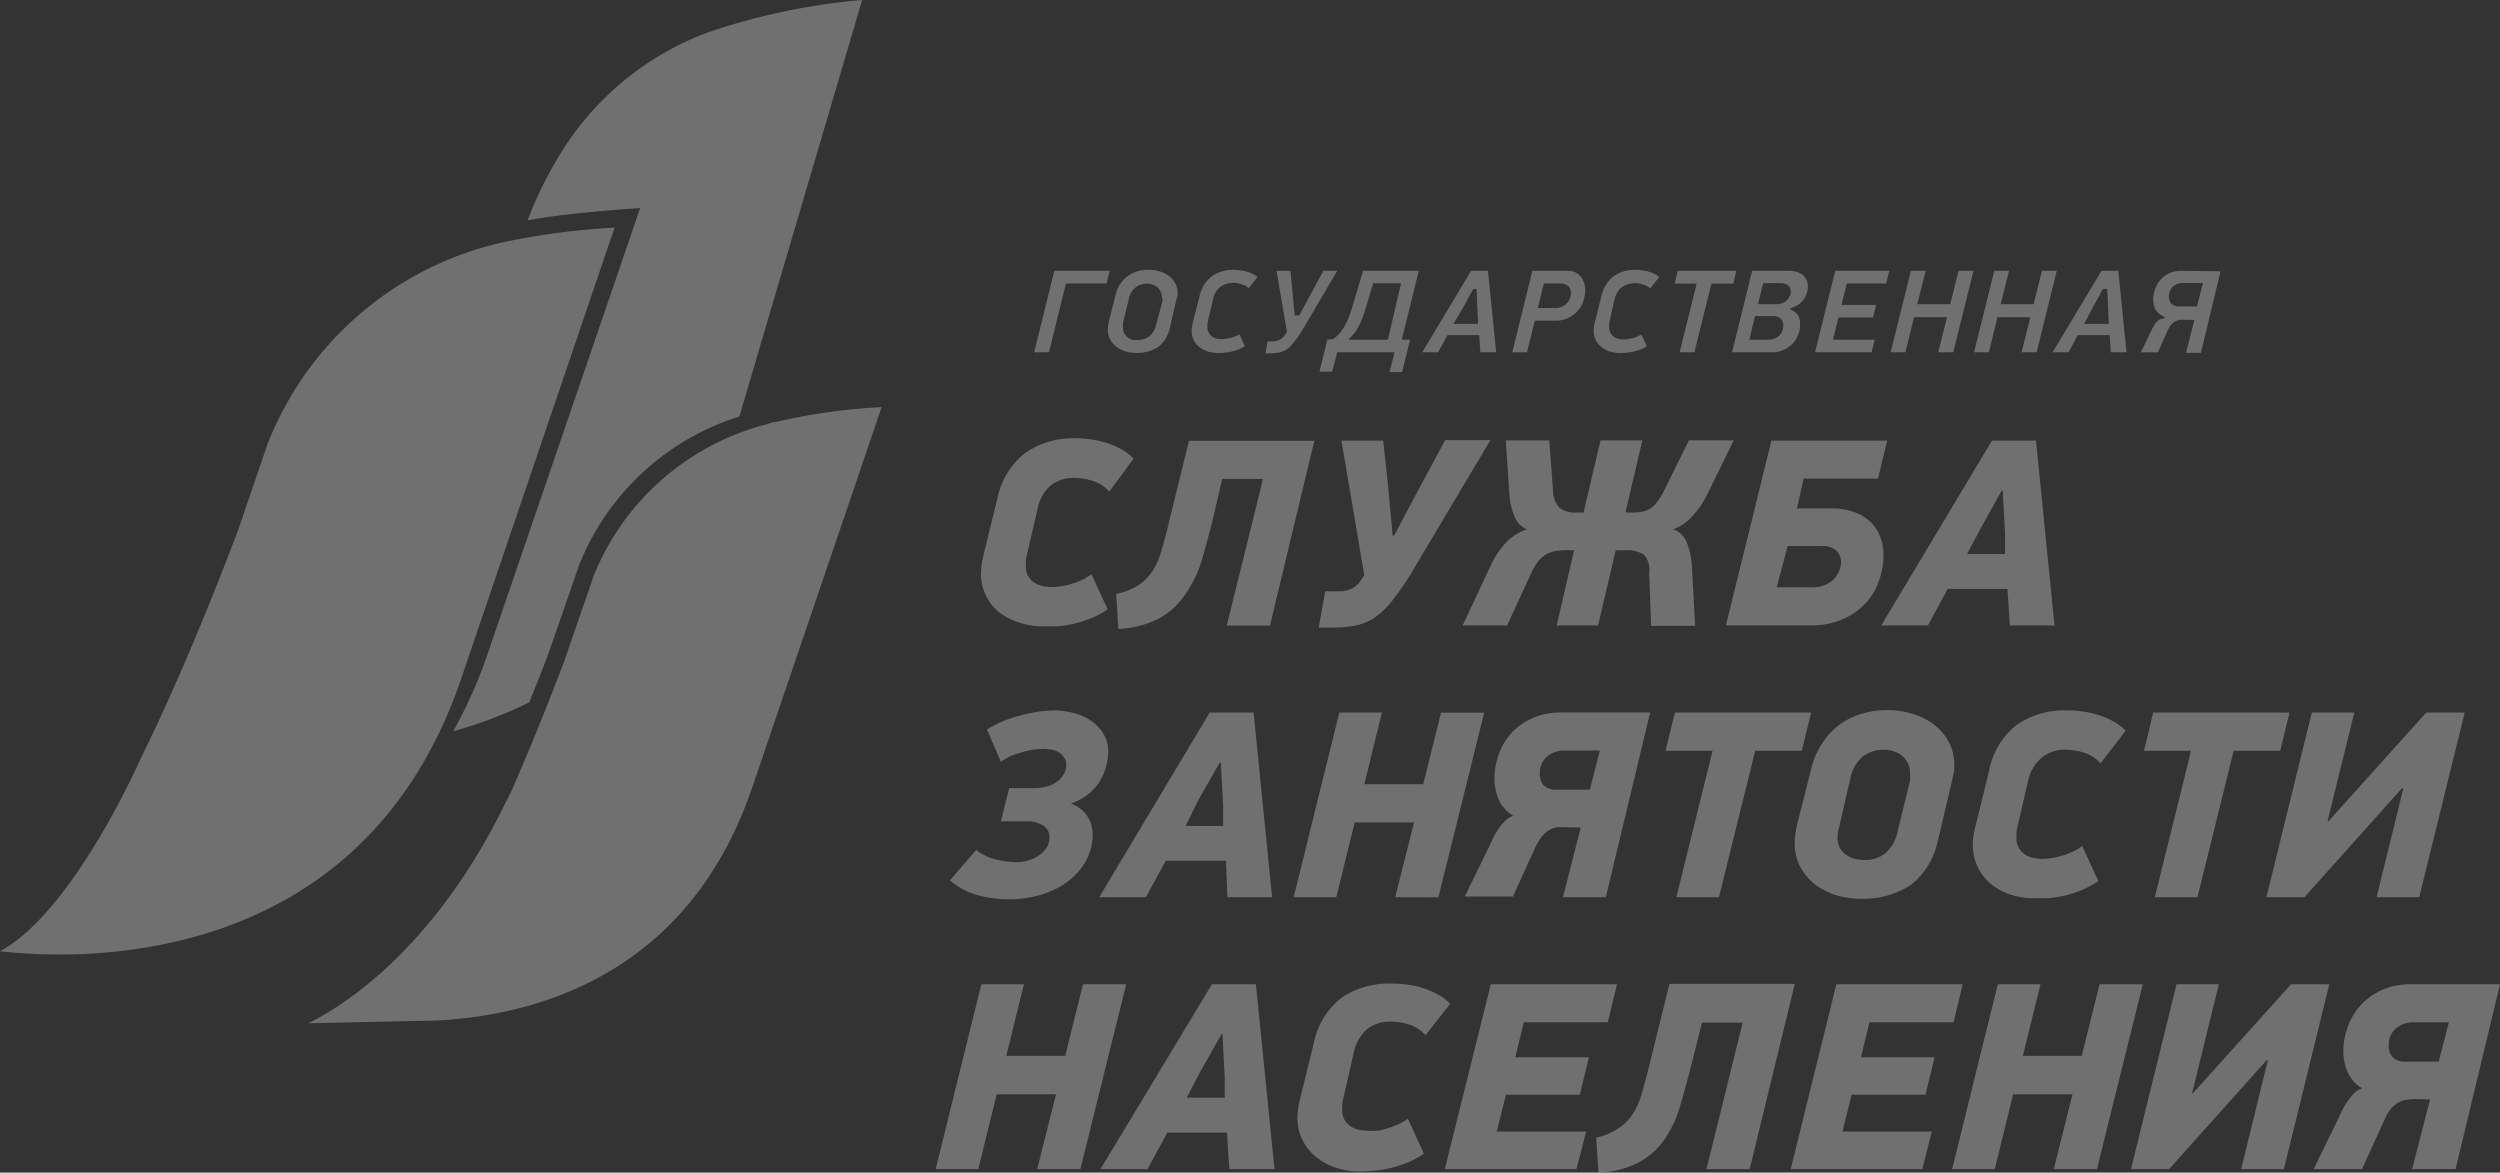 <svg xmlns="http://www.w3.org/2000/svg" width="106.334" height="49.876" viewBox="0 0 106.334 49.876">
  <rect x="0" y="0" width="106.334" height="49.876" fill="#333333" stroke="none"/>
  <g id="gos" opacity="0.3">
    <g id="_1" data-name="1">
      <path id="Path_177" data-name="Path 177" d="M75.884,33.727a1.5,1.5,0,0,0-.705-.456,2.684,2.684,0,0,0-.782-.124,1.564,1.564,0,0,0-1.007.32,1.777,1.777,0,0,0-.557,1.013L72.34,36.6a1.23,1.23,0,0,0,0,.13.89.89,0,0,0,0,.118.824.824,0,0,0,.077.438.883.883,0,0,0,.255.3,1.043,1.043,0,0,0,.361.154,1.606,1.606,0,0,0,.409.047,2.53,2.53,0,0,0,.4-.036,2.636,2.636,0,0,0,.444-.1,3.425,3.425,0,0,0,.444-.172,2.062,2.062,0,0,0,.4-.237l.687,1.493a3.715,3.715,0,0,1-.723.385,4.5,4.5,0,0,1-.729.231,4.924,4.924,0,0,1-.693.107h-.646a3.111,3.111,0,0,1-.912-.142,2.6,2.6,0,0,1-.877-.427,2.1,2.1,0,0,1-.8-1.837,3.626,3.626,0,0,1,.1-.628l.592-2.417a3.259,3.259,0,0,1,1.185-1.926,3.591,3.591,0,0,1,2.163-.622,4.775,4.775,0,0,1,.7.059,4.236,4.236,0,0,1,.693.172,3.591,3.591,0,0,1,.592.273,1.778,1.778,0,0,1,.456.367Z" transform="translate(-28.704 -12.818)" fill="#fff" fill-rule="evenodd"/>
      <path id="Path_178" data-name="Path 178" d="M84.635,33.263,84.2,35.136c-.154.592-.314,1.185-.474,1.718a4.965,4.965,0,0,1-.711,1.392,3.176,3.176,0,0,1-1.078.96,4.147,4.147,0,0,1-1.718.438l-.095-1.487a2.826,2.826,0,0,0,.948-.373,2.133,2.133,0,0,0,.592-.592,3.123,3.123,0,0,0,.373-.841c.095-.32.2-.687.3-1.108l.883-3.6h5.332L86.667,39.5H84.83l1.54-6.233Z" transform="translate(-32.65 -12.894)" fill="#fff" fill-rule="evenodd"/>
      <path id="Path_179" data-name="Path 179" d="M94.943,38.024h.693a1.185,1.185,0,0,0,.278-.053.847.847,0,0,0,.278-.13.889.889,0,0,0,.243-.249l.172-.249-.972-5.729h1.777l.213,2,.19,2.038h.059l1.072-2.014,1.1-2.044h1.926l-3.383,5.682a11.128,11.128,0,0,1-.824,1.185,3.49,3.49,0,0,1-.741.7,2.24,2.24,0,0,1-.794.32,5.214,5.214,0,0,1-.972.083H94.67Z" transform="translate(-38.579 -12.873)" fill="#fff" fill-rule="evenodd"/>
      <path id="Path_180" data-name="Path 180" d="M109,39.484l.741-3.2h-.332a2.69,2.69,0,0,0-.456.036,1.28,1.28,0,0,0-.391.136,1.369,1.369,0,0,0-.338.284,2.5,2.5,0,0,0-.29.48l-1.043,2.263H105l1.185-2.53a3.661,3.661,0,0,1,.634-.966,2.163,2.163,0,0,1,.912-.592.972.972,0,0,1-.51-.51,2.891,2.891,0,0,1-.231-.972l-.154-2.3h1.849l.16,2.127a1.049,1.049,0,0,0,.29.752,1.185,1.185,0,0,0,.735.19h.273l.723-3.069h1.777l-.717,3.069h.284a1.949,1.949,0,0,0,.433-.041A.96.96,0,0,0,113,34.5a1.392,1.392,0,0,0,.29-.29,2.772,2.772,0,0,0,.284-.474l1.049-2.127h1.908l-1.126,2.3a3.916,3.916,0,0,1-.675.972,1.932,1.932,0,0,1-.776.51.989.989,0,0,1,.592.592,3.229,3.229,0,0,1,.207.989l.136,2.53h-1.872l-.083-2.263a.918.918,0,0,0-.237-.776,1.351,1.351,0,0,0-.764-.178h-.421l-.752,3.2Z" transform="translate(-42.789 -12.881)" fill="#fff" fill-rule="evenodd"/>
      <path id="Path_181" data-name="Path 181" d="M125.79,31.63h4.971l-.391,1.617h-3.164l-.284,1.268H128.4a2.737,2.737,0,0,1,.972.16,1.89,1.89,0,0,1,.705.444,1.706,1.706,0,0,1,.415.681,2.287,2.287,0,0,1,.107.871,3.282,3.282,0,0,1-.184.907,2.607,2.607,0,0,1-.527.918,2.879,2.879,0,0,1-.954.705,3.419,3.419,0,0,1-1.481.29H123.9l1.937-7.862Zm.273,6.239h1.452a1.256,1.256,0,0,0,.942-.314,1.1,1.1,0,0,0,.338-.723.67.67,0,0,0-.184-.51.883.883,0,0,0-.646-.207h-1.44Z" transform="translate(-50.491 -12.89)" fill="#fff" fill-rule="evenodd"/>
      <path id="Path_182" data-name="Path 182" d="M140.412,37.94h-2.536l-.841,1.552H135.05l4.71-7.862h1.872l.788,7.862h-1.9l-.1-1.552ZM138.7,36.453h1.617V35.6l-.1-1.849h-.041l-.918,1.653Z" transform="translate(-55.034 -12.89)" fill="#fff" fill-rule="evenodd"/>
      <path id="Path_183" data-name="Path 183" d="M72.574,51a3.46,3.46,0,0,1,.895.113,2.4,2.4,0,0,1,.758.35,1.777,1.777,0,0,1,.527.592,1.41,1.41,0,0,1,.166.782,2.518,2.518,0,0,1-.4,1.25,2.287,2.287,0,0,1-1.185.871,1.588,1.588,0,0,1,.456.261,1.345,1.345,0,0,1,.29.355,1.3,1.3,0,0,1,.148.4,1.351,1.351,0,0,1,.036.367,2.429,2.429,0,0,1-.391,1.232,3.075,3.075,0,0,1-.865.841,3.946,3.946,0,0,1-1.114.474,5.06,5.06,0,0,1-1.149.148,5.226,5.226,0,0,1-1.369-.178,2.962,2.962,0,0,1-1.185-.628l1.12-1.3a2.044,2.044,0,0,0,.835.409,3.709,3.709,0,0,0,.847.118,1.849,1.849,0,0,0,.5-.071,1.516,1.516,0,0,0,.456-.2,1.22,1.22,0,0,0,.332-.32.735.735,0,0,0,.142-.427.557.557,0,0,0-.273-.545,1.274,1.274,0,0,0-.67-.178h-1.12l.35-1.41H71.8a1.967,1.967,0,0,0,.492-.065,1.321,1.321,0,0,0,.415-.184.918.918,0,0,0,.3-.3.794.794,0,0,0,.13-.433.438.438,0,0,0-.089-.32.711.711,0,0,0-.231-.225.972.972,0,0,0-.326-.113,2,2,0,0,0-.3-.03,3.68,3.68,0,0,0-.415.03,3.1,3.1,0,0,0-.474.1,4.083,4.083,0,0,0-.5.166,2.37,2.37,0,0,0-.444.255l-.592-1.38a5.006,5.006,0,0,1,1.422-.592A5.972,5.972,0,0,1,72.574,51Z" transform="translate(-27.788 -20.783)" fill="#fff" fill-rule="evenodd"/>
      <path id="Path_184" data-name="Path 184" d="M84.3,57.454H81.742l-.847,1.552H78.91l4.7-7.856h1.866l.788,7.856h-1.9Zm-1.712-1.481h1.594V55.12l-.1-1.849h-.041L83.111,54.9Z" transform="translate(-32.157 -20.844)" fill="#fff" fill-rule="evenodd"/>
      <path id="Path_185" data-name="Path 185" d="M97.189,59.006l.8-3.182H95.465l-.782,3.182H92.87l1.943-7.856h1.813L95.874,54.2H98.38l.758-3.045h1.837l-1.949,7.856Z" transform="translate(-37.846 -20.844)" fill="#fff" fill-rule="evenodd"/>
      <path id="Path_186" data-name="Path 186" d="M109.517,56.031a3.282,3.282,0,0,0-.444,0,1.061,1.061,0,0,0-.361.136,1.185,1.185,0,0,0-.308.29,2.281,2.281,0,0,0-.273.474l-.93,2.044h-2.05l1.025-2.1.19-.4a3.462,3.462,0,0,1,.225-.385,1.92,1.92,0,0,1,.278-.332.918.918,0,0,1,.344-.219,1.511,1.511,0,0,1-.64-.741,2.317,2.317,0,0,1-.154-1,3.247,3.247,0,0,1,.207-.948,2.66,2.66,0,0,1,.539-.859,2.731,2.731,0,0,1,.859-.6,2.927,2.927,0,0,1,1.25-.243h3.762l-1.884,7.856h-1.825l.758-2.962Zm1.381-3.265h-1.469a1.144,1.144,0,0,0-.77.249.9.9,0,0,0-.314.681.782.782,0,0,0,.142.527.735.735,0,0,0,.592.207h1.392Z" transform="translate(-42.85 -20.843)" fill="#fff" fill-rule="evenodd"/>
      <path id="Path_187" data-name="Path 187" d="M123.38,52.779l-1.54,6.227h-1.813l1.54-6.227h-2l.4-1.629h5.795l-.4,1.629Z" transform="translate(-48.726 -20.844)" fill="#fff" fill-rule="evenodd"/>
      <path id="Path_188" data-name="Path 188" d="M134.926,56.508a3.223,3.223,0,0,1-1.143,1.9A3.662,3.662,0,0,1,131.6,59a3.555,3.555,0,0,1-1.019-.154,2.9,2.9,0,0,1-.9-.468,2.37,2.37,0,0,1-.64-.788,2.258,2.258,0,0,1-.2-1.126,3.756,3.756,0,0,1,.1-.64l.592-2.334a3.324,3.324,0,0,1,.486-1.12,3.034,3.034,0,0,1,.741-.788,3.081,3.081,0,0,1,.954-.456,3.821,3.821,0,0,1,1.078-.148,3.7,3.7,0,0,1,1.043.154,2.82,2.82,0,0,1,.924.462,2.329,2.329,0,0,1,.646.77,2.109,2.109,0,0,1,.213,1.078.768.768,0,0,1-.03.255c-.03.089-.036.184-.059.278l-.592,2.512Zm-1.185-2.53h0a.408.408,0,0,0,0-.142v-.124a.96.96,0,0,0-.089-.468.99.99,0,0,0-.255-.326,1.108,1.108,0,0,0-.361-.19,1.4,1.4,0,0,0-.409-.065,1.487,1.487,0,0,0-.883.278,1.594,1.594,0,0,0-.545.954l-.492,2.133a1.138,1.138,0,0,0-.047.3.954.954,0,0,0,.083.486.918.918,0,0,0,.278.32,1.185,1.185,0,0,0,.385.172,1.671,1.671,0,0,0,.409.047,1.375,1.375,0,0,0,.865-.278,1.659,1.659,0,0,0,.533-.948Z" transform="translate(-52.499 -20.775)" fill="#fff" fill-rule="evenodd"/>
      <path id="Path_189" data-name="Path 189" d="M147.057,53.249a1.517,1.517,0,0,0-.7-.456,2.725,2.725,0,0,0-.788-.124,1.552,1.552,0,0,0-1,.326A1.778,1.778,0,0,0,143.976,54l-.492,2.127v.249a.841.841,0,0,0,.083.438.788.788,0,0,0,.249.29,1,1,0,0,0,.361.16,1.926,1.926,0,0,0,.409.047,2.531,2.531,0,0,0,.4-.036,3.993,3.993,0,0,0,.444-.1,4.664,4.664,0,0,0,.45-.172,2.033,2.033,0,0,0,.4-.243l.687,1.5a4.492,4.492,0,0,1-.723.385,4.437,4.437,0,0,1-.723.231,5.137,5.137,0,0,1-.7.107h-.646a3.14,3.14,0,0,1-.912-.142,2.654,2.654,0,0,1-.841-.438,2.257,2.257,0,0,1-.592-.758,2.21,2.21,0,0,1-.2-1.078,3.1,3.1,0,0,1,.107-.628l.592-2.423a3.241,3.241,0,0,1,1.185-1.92,3.6,3.6,0,0,1,2.163-.6,4.194,4.194,0,0,1,.705.059,3.952,3.952,0,0,1,.693.172,3.122,3.122,0,0,1,.592.273,1.925,1.925,0,0,1,.462.361Z" transform="translate(-57.716 -20.78)" fill="#fff" fill-rule="evenodd"/>
      <path id="Path_190" data-name="Path 190" d="M157.73,52.779l-1.54,6.227h-1.813l1.54-6.227h-2l.391-1.629h5.8l-.4,1.629Z" transform="translate(-62.724 -20.844)" fill="#fff" fill-rule="evenodd"/>
      <path id="Path_191" data-name="Path 191" d="M168.465,54.373l-4.147,4.633H162.7l1.932-7.856h1.807L165.3,55.777h.036L169.5,51.15h1.635L169.2,59.006h-1.813l1.138-4.633Z" transform="translate(-66.302 -20.844)" fill="#fff" fill-rule="evenodd"/>
      <path id="Path_192" data-name="Path 192" d="M71.489,78.522l.8-3.182H69.765l-.782,3.182H67.17l1.943-7.862h1.813l-.752,3.045H72.68l.758-3.045h1.837l-1.949,7.862Z" transform="translate(-27.373 -28.795)" fill="#fff" fill-rule="evenodd"/>
      <path id="Path_193" data-name="Path 193" d="M84.38,76.97H81.844L81,78.522H79l4.74-7.862h1.872l.788,7.862h-1.92l-.1-1.552Zm-1.712-1.487h1.617V74.63l-.095-1.849h-.041l-.924,1.635Z" transform="translate(-32.193 -28.795)" fill="#fff" fill-rule="evenodd"/>
      <path id="Path_194" data-name="Path 194" d="M98.589,72.805a1.487,1.487,0,0,0-.7-.456,2.684,2.684,0,0,0-.782-.124,1.535,1.535,0,0,0-1.007.326,1.777,1.777,0,0,0-.563,1.007l-.486,2.121a1.23,1.23,0,0,0,0,.13.893.893,0,0,0,0,.118.824.824,0,0,0,.077.438.883.883,0,0,0,.255.3,1.185,1.185,0,0,0,.361.16,1.914,1.914,0,0,0,.409.041,3.493,3.493,0,0,0,.4,0,3.141,3.141,0,0,0,.438-.107,3.2,3.2,0,0,0,.45-.172,2.062,2.062,0,0,0,.4-.237l.681,1.493a3.673,3.673,0,0,1-.717.385,4.687,4.687,0,0,1-.729.231,4.925,4.925,0,0,1-.693.107,6.169,6.169,0,0,1-.646.03,3.111,3.111,0,0,1-.912-.142,2.535,2.535,0,0,1-.841-.438,2.1,2.1,0,0,1-.835-1.843,3.135,3.135,0,0,1,.1-.628l.592-2.417A3.259,3.259,0,0,1,95.034,71.2a3.614,3.614,0,0,1,2.157-.592,4.829,4.829,0,0,1,.705.053,4.235,4.235,0,0,1,.693.172,3.809,3.809,0,0,1,.592.273,1.778,1.778,0,0,1,.456.367Z" transform="translate(-37.959 -28.772)" fill="#fff" fill-rule="evenodd"/>
      <path id="Path_195" data-name="Path 195" d="M105.679,70.66h5.368l-.391,1.617h-3.573l-.361,1.487h3.134l-.391,1.594h-3.14l-.391,1.564h3.8l-.409,1.6h-5.6Z" transform="translate(-42.271 -28.795)" fill="#fff" fill-rule="evenodd"/>
      <path id="Path_196" data-name="Path 196" d="M119.087,72.277l-.468,1.872c-.154.592-.314,1.185-.474,1.718a4.959,4.959,0,0,1-.658,1.392,3.235,3.235,0,0,1-1.078.96,4.035,4.035,0,0,1-1.724.438l-.095-1.487a2.862,2.862,0,0,0,.954-.4,2.109,2.109,0,0,0,.592-.592,3.128,3.128,0,0,0,.379-.841c.089-.32.19-.687.3-1.108l.889-3.6h5.332l-1.92,7.88h-1.837l1.54-6.233Z" transform="translate(-46.697 -28.782)" fill="#fff" fill-rule="evenodd"/>
      <path id="Path_197" data-name="Path 197" d="M130.493,70.66h5.374l-.391,1.617H131.9l-.361,1.487h3.134l-.391,1.594h-3.14l-.391,1.564h3.8l-.4,1.6h-5.6Z" transform="translate(-52.386 -28.795)" fill="#fff" fill-rule="evenodd"/>
      <path id="Path_198" data-name="Path 198" d="M144.465,78.522l.794-3.182h-2.524l-.782,3.182H140.14l1.943-7.862H143.9l-.752,3.045h2.506l.758-3.045h1.837L146.3,78.522Z" transform="translate(-57.109 -28.795)" fill="#fff" fill-rule="evenodd"/>
      <path id="Path_199" data-name="Path 199" d="M158.751,73.889,154.6,78.522H152.98l1.937-7.862h1.8l-1.138,4.633h.036l4.171-4.633h1.629l-1.932,7.862h-1.819l1.138-4.633Z" transform="translate(-62.341 -28.795)" fill="#fff" fill-rule="evenodd"/>
      <path id="Path_200" data-name="Path 200" d="M170.457,75.542a2.5,2.5,0,0,0-.444.036.989.989,0,0,0-.361.136,1.257,1.257,0,0,0-.308.284,2.525,2.525,0,0,0-.267.48l-.93,2.044H166.09l1.025-2.1c.059-.13.124-.261.19-.4a3.551,3.551,0,0,1,.231-.391,2.079,2.079,0,0,1,.273-.332.824.824,0,0,1,.35-.213,1.493,1.493,0,0,1-.646-.741,2.37,2.37,0,0,1-.154-1.007,3.045,3.045,0,0,1,.213-.942,2.672,2.672,0,0,1,.533-.865A2.8,2.8,0,0,1,169,70.9a3.016,3.016,0,0,1,1.25-.243h3.768l-1.89,7.862h-1.849l.764-2.962Zm1.386-3.265h-1.475a1.12,1.12,0,0,0-.77.255.9.9,0,0,0-.314.675.764.764,0,0,0,.142.527.717.717,0,0,0,.592.213h1.392Z" transform="translate(-67.683 -28.794)" fill="#fff" fill-rule="evenodd"/>
      <path id="Path_201" data-name="Path 201" d="M77.315,19.979l.136-.539H75.1l-.859,3.466h.628l.723-2.927Z" transform="translate(-30.254 -7.922)" fill="#fff" fill-rule="evenodd"/>
      <path id="Path_202" data-name="Path 202" d="M82.5,20.519a.671.671,0,0,0,0-.107.9.9,0,0,0-.089-.45.966.966,0,0,0-.273-.326,1.244,1.244,0,0,0-.4-.2,1.558,1.558,0,0,0-.456-.071,1.837,1.837,0,0,0-.48.065,1.493,1.493,0,0,0-.415.2,1.369,1.369,0,0,0-.326.338,1.463,1.463,0,0,0-.207.486l-.273,1.1a1.826,1.826,0,0,0-.047.278.984.984,0,0,0,.083.474,1,1,0,0,0,.273.332,1.256,1.256,0,0,0,.385.2,1.689,1.689,0,0,0,.45.065,1.629,1.629,0,0,0,.96-.261,1.422,1.422,0,0,0,.492-.829l.3-1.3Zm-.64.083h0a.266.266,0,0,1,0,.095l-.273,1a.871.871,0,0,1-.29.5.764.764,0,0,1-.468.154.971.971,0,0,1-.219,0,.652.652,0,0,1-.219-.095.557.557,0,0,1-.16-.19.533.533,0,0,1-.053-.284.592.592,0,0,1,0-.16l.243-1a.847.847,0,0,1,.3-.51.788.788,0,0,1,.7-.118.545.545,0,0,1,.207.113.516.516,0,0,1,.148.19.5.5,0,0,1,.053.273Z" transform="translate(-32.412 -7.893)" fill="#fff" fill-rule="evenodd"/>
      <path id="Path_203" data-name="Path 203" d="M88.236,19.589a1.884,1.884,0,0,0-.267-.118,1.606,1.606,0,0,0-.3-.071,2,2,0,0,0-.314-.03,1.6,1.6,0,0,0-.948.273,1.446,1.446,0,0,0-.521.841L85.6,21.615a1.185,1.185,0,0,0-.047.273.912.912,0,0,0,.077.456.889.889,0,0,0,.255.314,1.185,1.185,0,0,0,.361.19,1.777,1.777,0,0,0,.687.047,2.014,2.014,0,0,0,.314-.047,2.471,2.471,0,0,0,.32-.1,1.878,1.878,0,0,0,.243-.124l-.219-.51-.095.047a1.778,1.778,0,0,1-.225.089l-.225.047a1.072,1.072,0,0,1-.415,0,.675.675,0,0,1-.213-.089.539.539,0,0,1-.148-.178.456.456,0,0,1-.047-.261.2.2,0,0,1,0-.065.3.3,0,0,1,0-.077l.231-.989a.936.936,0,0,1,.3-.533,1.019,1.019,0,0,1,.942-.113.829.829,0,0,1,.284.154l.373-.474Z" transform="translate(-34.864 -7.893)" fill="#fff" fill-rule="evenodd"/>
      <path id="Path_204" data-name="Path 204" d="M92.059,22.474a4.568,4.568,0,0,0,.373-.539L93.9,19.44h-.592l-1.025,1.9h-.19l-.184-1.9h-.592l.444,2.6-.107.154a.486.486,0,0,1-.148.142.539.539,0,0,1-.154.077l-.154.03h-.261l-.089.51h.142a2.316,2.316,0,0,0,.433-.036.96.96,0,0,0,.332-.136,1.547,1.547,0,0,0,.3-.3Z" transform="translate(-37.022 -7.922)" fill="#fff" fill-rule="evenodd"/>
      <path id="Path_205" data-name="Path 205" d="M98.222,22.373l.723-2.933h-2.37l-.433,1.452c-.053.19-.113.361-.172.515a2.552,2.552,0,0,1-.19.4,1.777,1.777,0,0,1-.219.308,1.185,1.185,0,0,1-.284.237h-.219L94.72,23.73h.539l.219-.824h2.435l-.213.841h.533l.344-1.375Zm-.592,0H95.952l.166-.184a1.232,1.232,0,0,0,.219-.3,2.323,2.323,0,0,0,.172-.344c.047-.118.095-.237.13-.355l.367-1.221h1.185Z" transform="translate(-38.599 -7.922)" fill="#fff" fill-rule="evenodd"/>
      <path id="Path_206" data-name="Path 206" d="M104.523,22.177l.047.729h.675l-.35-3.466h-.717l-2.08,3.466h.675l.4-.729Zm-.705-1.138h0l.45-.824h.142l.065,1.481h-1.049Z" transform="translate(-41.607 -7.922)" fill="#fff" fill-rule="evenodd"/>
      <path id="Path_207" data-name="Path 207" d="M111.566,20.755a1.659,1.659,0,0,0,.095-.415,1.1,1.1,0,0,0-.036-.338,1,1,0,0,0-.136-.29.782.782,0,0,0-.237-.2.747.747,0,0,0-.338-.071h-1.5l-.859,3.466h.628l.332-1.345h.877a1.244,1.244,0,0,0,1.185-.806Zm-.7.077h0a.64.64,0,0,1-.486.19h-.735l.255-1.043h.693a.48.48,0,0,1,.361.124.409.409,0,0,1,.1.308.634.634,0,0,1-.19.421Z" transform="translate(-44.235 -7.922)" fill="#fff" fill-rule="evenodd"/>
      <path id="Path_208" data-name="Path 208" d="M117.085,19.589a2.774,2.774,0,0,0-.267-.118,1.606,1.606,0,0,0-.3-.071,2.009,2.009,0,0,0-.32-.03,1.6,1.6,0,0,0-.948.273,1.44,1.44,0,0,0-.515.841l-.284,1.132a1.186,1.186,0,0,0-.041.273.853.853,0,0,0,.077.456.889.889,0,0,0,.255.314,1.144,1.144,0,0,0,.355.19,1.825,1.825,0,0,0,.693.047,1.943,1.943,0,0,0,.308-.047,2.548,2.548,0,0,0,.326-.1,2.371,2.371,0,0,0,.243-.124l-.231-.5-.1.047a1.7,1.7,0,0,1-.219.089l-.225.047a1.108,1.108,0,0,1-.421,0,.592.592,0,0,1-.207-.089.48.48,0,0,1-.148-.178.456.456,0,0,1-.053-.261.289.289,0,0,0,0-.065v-.077l.225-.989a.942.942,0,0,1,.3-.533,1.013,1.013,0,0,1,.936-.113.912.912,0,0,1,.29.154l.373-.474Z" transform="translate(-46.62 -7.893)" fill="#fff" fill-rule="evenodd"/>
      <path id="Path_209" data-name="Path 209" d="M122.714,19.985l.13-.545H120.35l-.13.545h.936l-.723,2.921h.628l.723-2.921Z" transform="translate(-48.991 -7.922)" fill="#fff" fill-rule="evenodd"/>
      <path id="Path_210" data-name="Path 210" d="M127.522,19.866a.592.592,0,0,0-.142-.219.8.8,0,0,0-.261-.154,1.232,1.232,0,0,0-.385-.053h-1.54l-.853,3.466h1.706a1.185,1.185,0,0,0,.468-.089,1.321,1.321,0,0,0,.367-.243,1.09,1.09,0,0,0,.243-.35,1,1,0,0,0,.107-.415v-.2a.646.646,0,0,0-.041-.178.492.492,0,0,0-.083-.154.444.444,0,0,0-.136-.113l-.19-.107.2-.083a.942.942,0,0,0,.421-.338.906.906,0,0,0,.16-.5.735.735,0,0,0-.036-.278Zm-1.185,2.34h0a.64.64,0,0,1-.456.166h-.806l.243-1.007h.752a.48.48,0,0,1,.35.118.415.415,0,0,1,.1.3A.592.592,0,0,1,126.337,22.207Zm.468-1.718h0a.622.622,0,0,1-.1.166.593.593,0,0,1-.19.148.752.752,0,0,1-.3.059h-.77l.219-.895h.711a.521.521,0,0,1,.35.1.356.356,0,0,1,.113.284.935.935,0,0,1-.012.136Z" transform="translate(-50.67 -7.922)" fill="#fff" fill-rule="evenodd"/>
      <path id="Path_211" data-name="Path 211" d="M131.159,19.44l-.859,3.466h2.406l.13-.533h-1.777l.237-.948h1.469l.13-.533h-1.469l.225-.912h1.671l.136-.539Z" transform="translate(-53.099 -7.922)" fill="#fff" fill-rule="evenodd"/>
      <path id="Path_212" data-name="Path 212" d="M138.615,19.44l-.355,1.422h-1.4l.355-1.422h-.628l-.859,3.466h.628l.367-1.493h1.4l-.373,1.493h.64l.859-3.466Z" transform="translate(-55.311 -7.922)" fill="#fff" fill-rule="evenodd"/>
      <path id="Path_213" data-name="Path 213" d="M144.6,19.44l-.355,1.422h-1.4l.355-1.422h-.628l-.859,3.466h.628l.367-1.493h1.4l-.373,1.493h.64l.853-3.466Z" transform="translate(-57.748 -7.922)" fill="#fff" fill-rule="evenodd"/>
      <path id="Path_214" data-name="Path 214" d="M149.779,22.177l.047.729h.67l-.35-3.466h-.717l-2.08,3.466h.681l.391-.729Zm-.741-1.138h0l.456-.824h.184l.065,1.481h-1.049Z" transform="translate(-60.047 -7.922)" fill="#fff" fill-rule="evenodd"/>
      <path id="Path_215" data-name="Path 215" d="M155.434,19.44a1.345,1.345,0,0,0-.539.1,1.185,1.185,0,0,0-.592.64,1.51,1.51,0,0,0-.095.409,1.114,1.114,0,0,0,.065.427.622.622,0,0,0,.261.3l.19.118-.213.071a.338.338,0,0,0-.124.077,1.49,1.49,0,0,0-.113.142,1.55,1.55,0,0,0-.1.166l-.089.19-.4.829h.723l.4-.895a1.546,1.546,0,0,1,.142-.249.527.527,0,0,1,.172-.154.492.492,0,0,1,.207-.083,1.31,1.31,0,0,1,.231,0h.4l-.355,1.4h.634l.835-3.466Zm.64,1.517h-.735a.456.456,0,0,1-.373-.136.486.486,0,0,1-.089-.32.557.557,0,0,1,.184-.4.658.658,0,0,1,.433-.142h.829Z" transform="translate(-62.626 -7.922)" fill="#fff" fill-rule="evenodd"/>
      <path id="Path_216" data-name="Path 216" d="M36.628,27.681l1.12-3.235h0l.16-.45a10.807,10.807,0,0,1,6.8-6.28C48.65,4.349,49.93,0,49.93,0a27.7,27.7,0,0,0-6.517,1.363A12.407,12.407,0,0,0,37,6.7h0a16.157,16.157,0,0,0-1.3,2.672c1.777-.338,4.787-.521,4.787-.521L34,27.811A20.056,20.056,0,0,1,32.54,31.1a18.4,18.4,0,0,0,3.235-1.226C36.065,29.139,36.367,28.4,36.628,27.681Z" transform="translate(-13.26 0)" fill="#fff" fill-rule="evenodd"/>
      <path id="Path_217" data-name="Path 217" d="M42.065,29.852a1.191,1.191,0,0,0-.32.071L41.473,30a10.848,10.848,0,0,0-7.2,6.4l-.154.456h0L33,40.09c-.592,1.564-1.244,3.194-1.926,4.775l-.32.741-.237.462c-3.016,6.192-6.873,8.621-8.378,9.367l5.5-.118h0c4.224-.231,10.665-1.961,13.372-9.895l5.51-16.193a25.021,25.021,0,0,0-4.456.622Z" transform="translate(-9.022 -11.912)" fill="#fff" fill-rule="evenodd"/>
      <path id="Path_218" data-name="Path 218" d="M21.655,16.909a14.048,14.048,0,0,0-10.262,8.6l-.267.776h0l-1.013,2.962c-1.232,3.241-2.66,6.707-4.147,9.711h0S3.122,45.437,0,47.12c3.371.385,15.4.829,19.623-11.613L26.141,16.34a31.165,31.165,0,0,0-4.485.569Z" transform="translate(0 -6.659)" fill="#fff" fill-rule="evenodd"/>
    </g>
  </g>
</svg>
